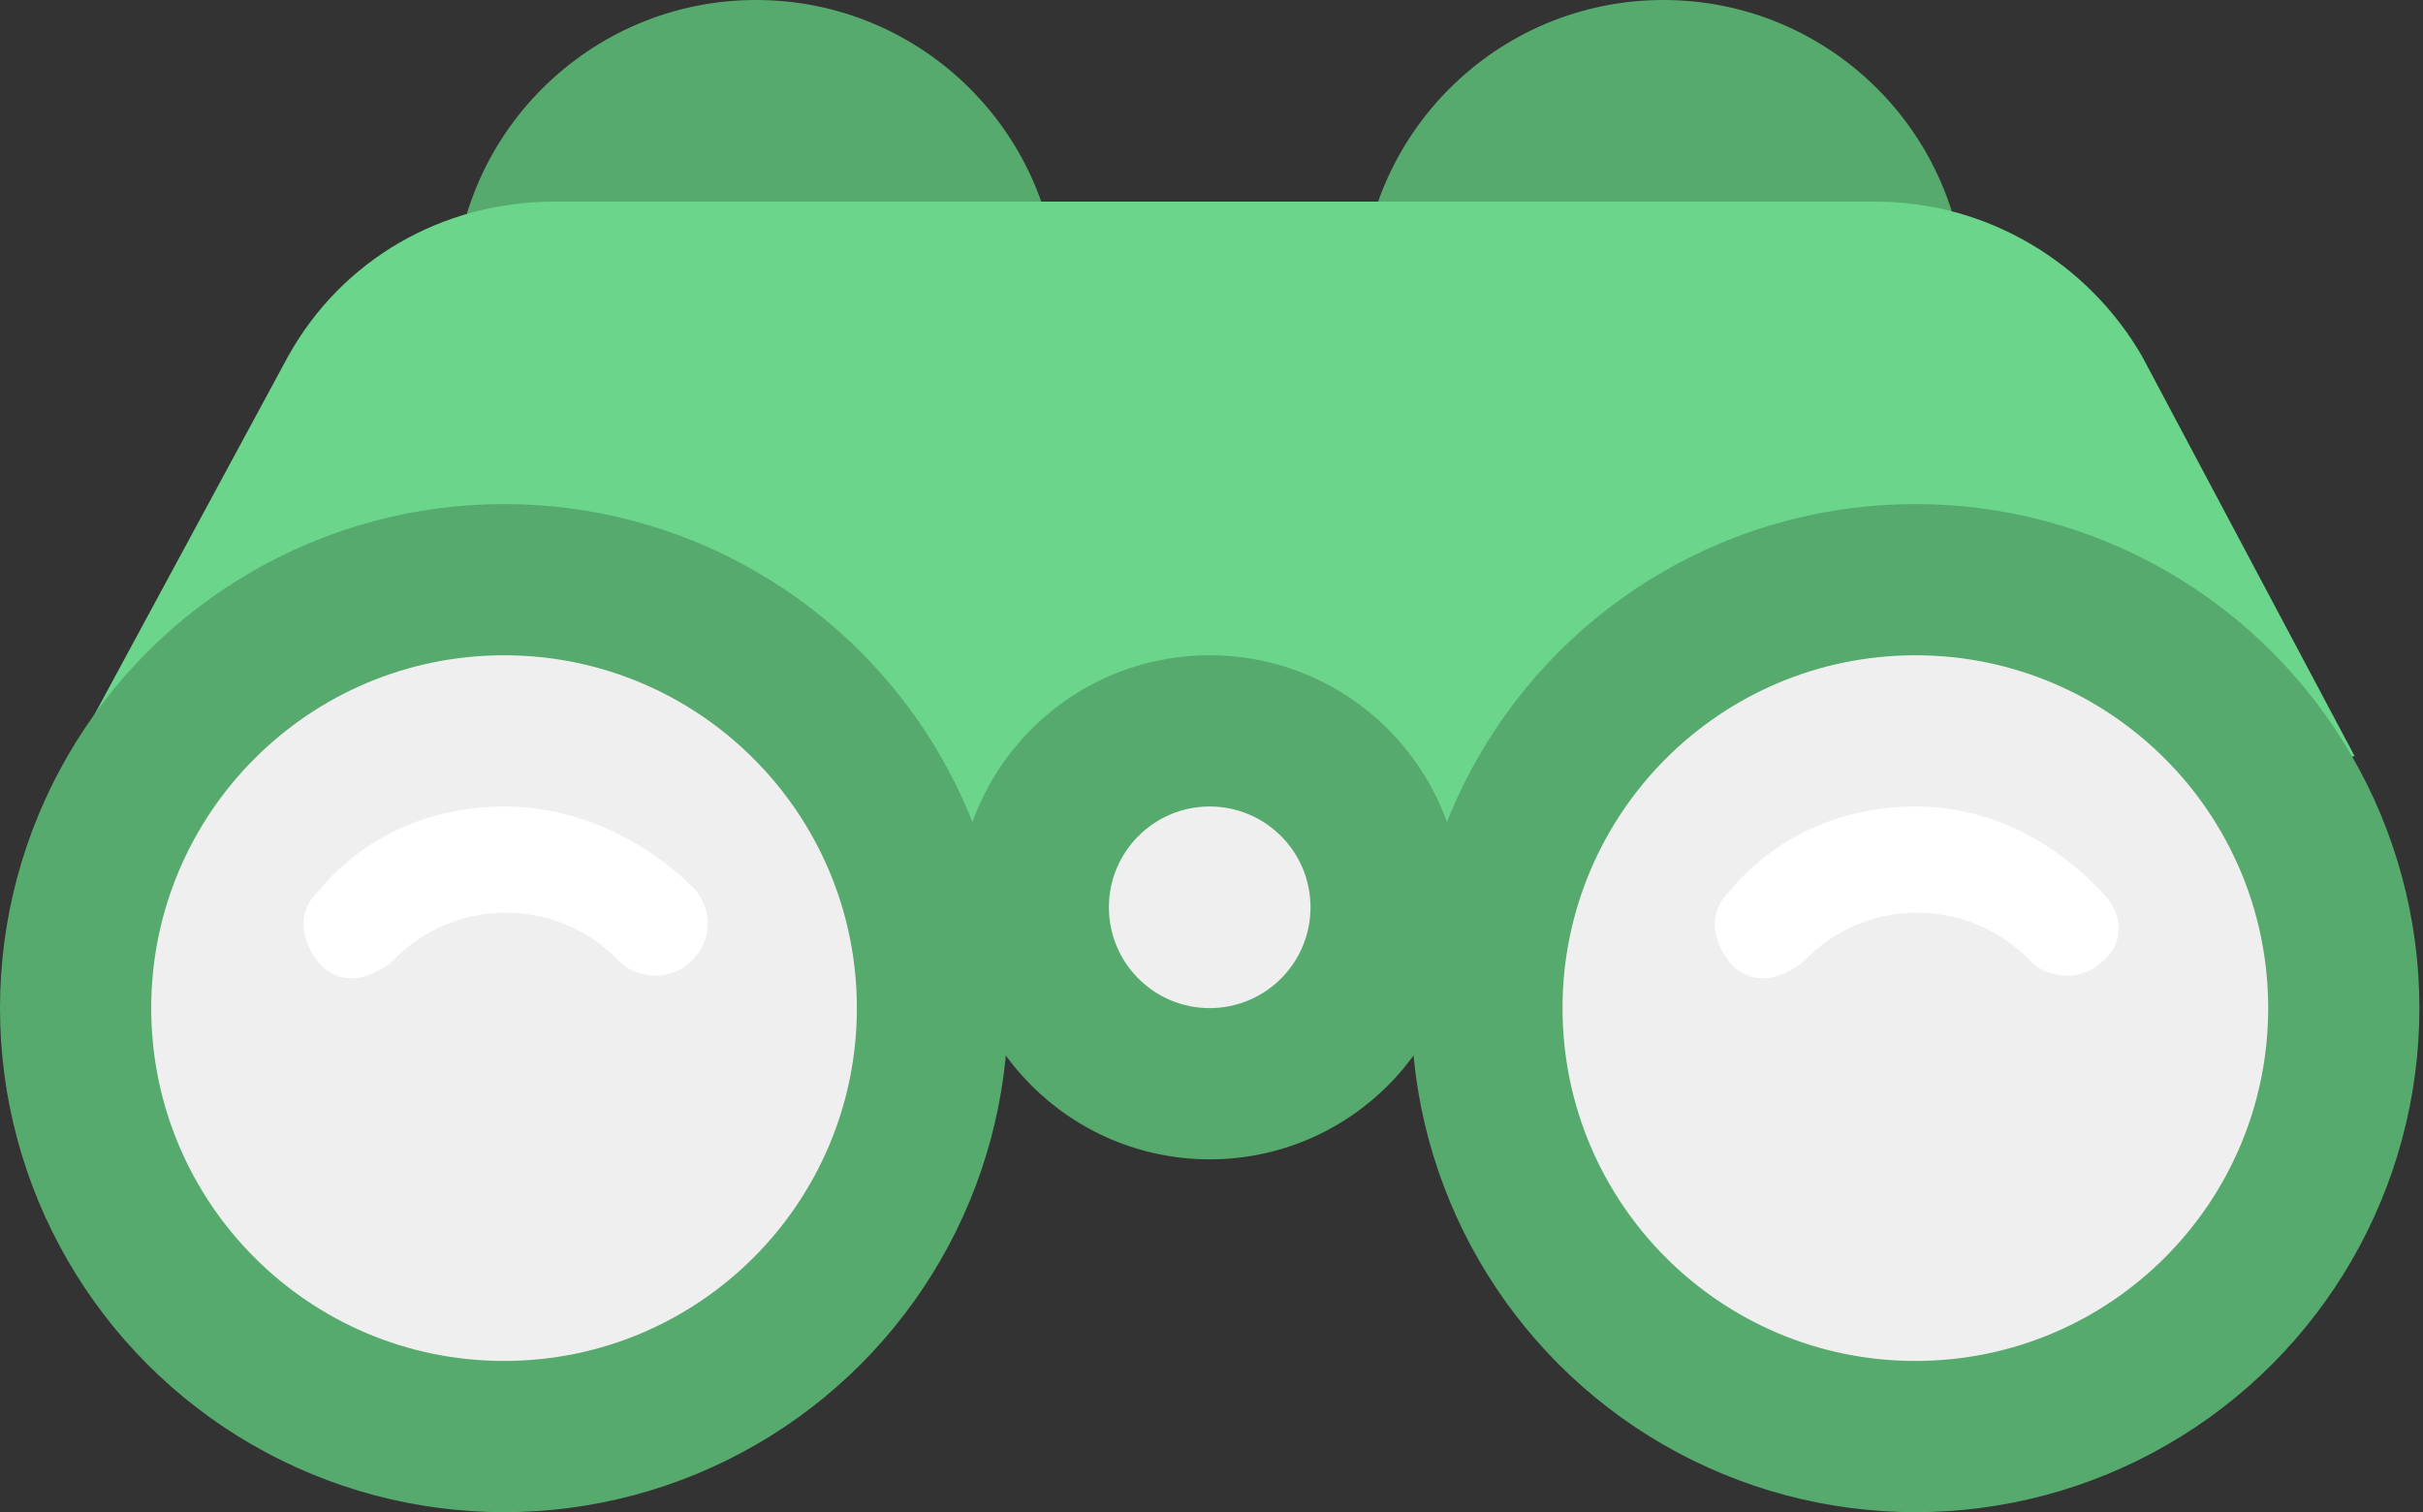 <?xml version="1.0" encoding="utf-8"?>
<!-- Generator: Adobe Illustrator 19.1.0, SVG Export Plug-In . SVG Version: 6.00 Build 0)  -->
<svg version="1.1" id="Layer_1" xmlns="http://www.w3.org/2000/svg" xmlns:xlink="http://www.w3.org/1999/xlink" x="0px" y="0px"
	 viewBox="0 0 67.3 42" style="enable-background:new 0 0 67.3 42;" xml:space="preserve">
<rect x="0" y="0" width="67.3" height="42" fill="#333333" stroke="none"/>
<style type="text/css">
	.st0{fill:#57AA6D;}
	.st1{fill:#6AD58B;}
	.st2{fill:#EFEFEF;}
	.st3{fill:#FFFFFF;}
</style>
<circle class="st0" cx="46.2" cy="8.4" r="8.4"/>
<circle class="st0" cx="21" cy="8.4" r="8.4"/>
<path class="st1" d="M65.4,21L44,25.2H23.4L2,21L8,9.9c1.5-2.7,4.3-4.3,7.4-4.3h36.7c3.1,0,5.9,1.7,7.4,4.3L65.4,21z"/>
<circle class="st0" cx="53.2" cy="28" r="14"/>
<circle class="st0" cx="14" cy="28" r="14"/>
<circle class="st0" cx="33.6" cy="25.2" r="7"/>
<circle class="st2" cx="33.6" cy="25.2" r="2.8"/>
<g>
	<circle class="st2" cx="53.2" cy="28" r="9.8"/>
	<circle class="st2" cx="14" cy="28" r="9.8"/>
</g>
<g>
	<path class="st3" d="M58.4,24.8c-1.4-1.5-3.2-2.4-5.2-2.4c-2,0-3.9,0.8-5.2,2.4c-0.6,0.6-0.4,1.4,0.1,2c0.6,0.6,1.4,0.4,2-0.1
		c1.7-1.8,4.6-1.8,6.3,0c0.3,0.3,0.7,0.4,1,0.4c0.3,0,0.7-0.1,1-0.4C59,26.2,59,25.4,58.4,24.8z"/>
	<path class="st3" d="M14,22.4c-2,0-3.9,0.8-5.2,2.4c-0.6,0.6-0.4,1.4,0.1,2c0.6,0.6,1.4,0.4,2-0.1c1.7-1.8,4.6-1.8,6.3,0
		c0.3,0.3,0.7,0.4,1,0.4c0.3,0,0.7-0.1,1-0.4c0.6-0.6,0.6-1.4,0.1-2C17.9,23.3,16,22.4,14,22.4z"/>
</g>
</svg>
